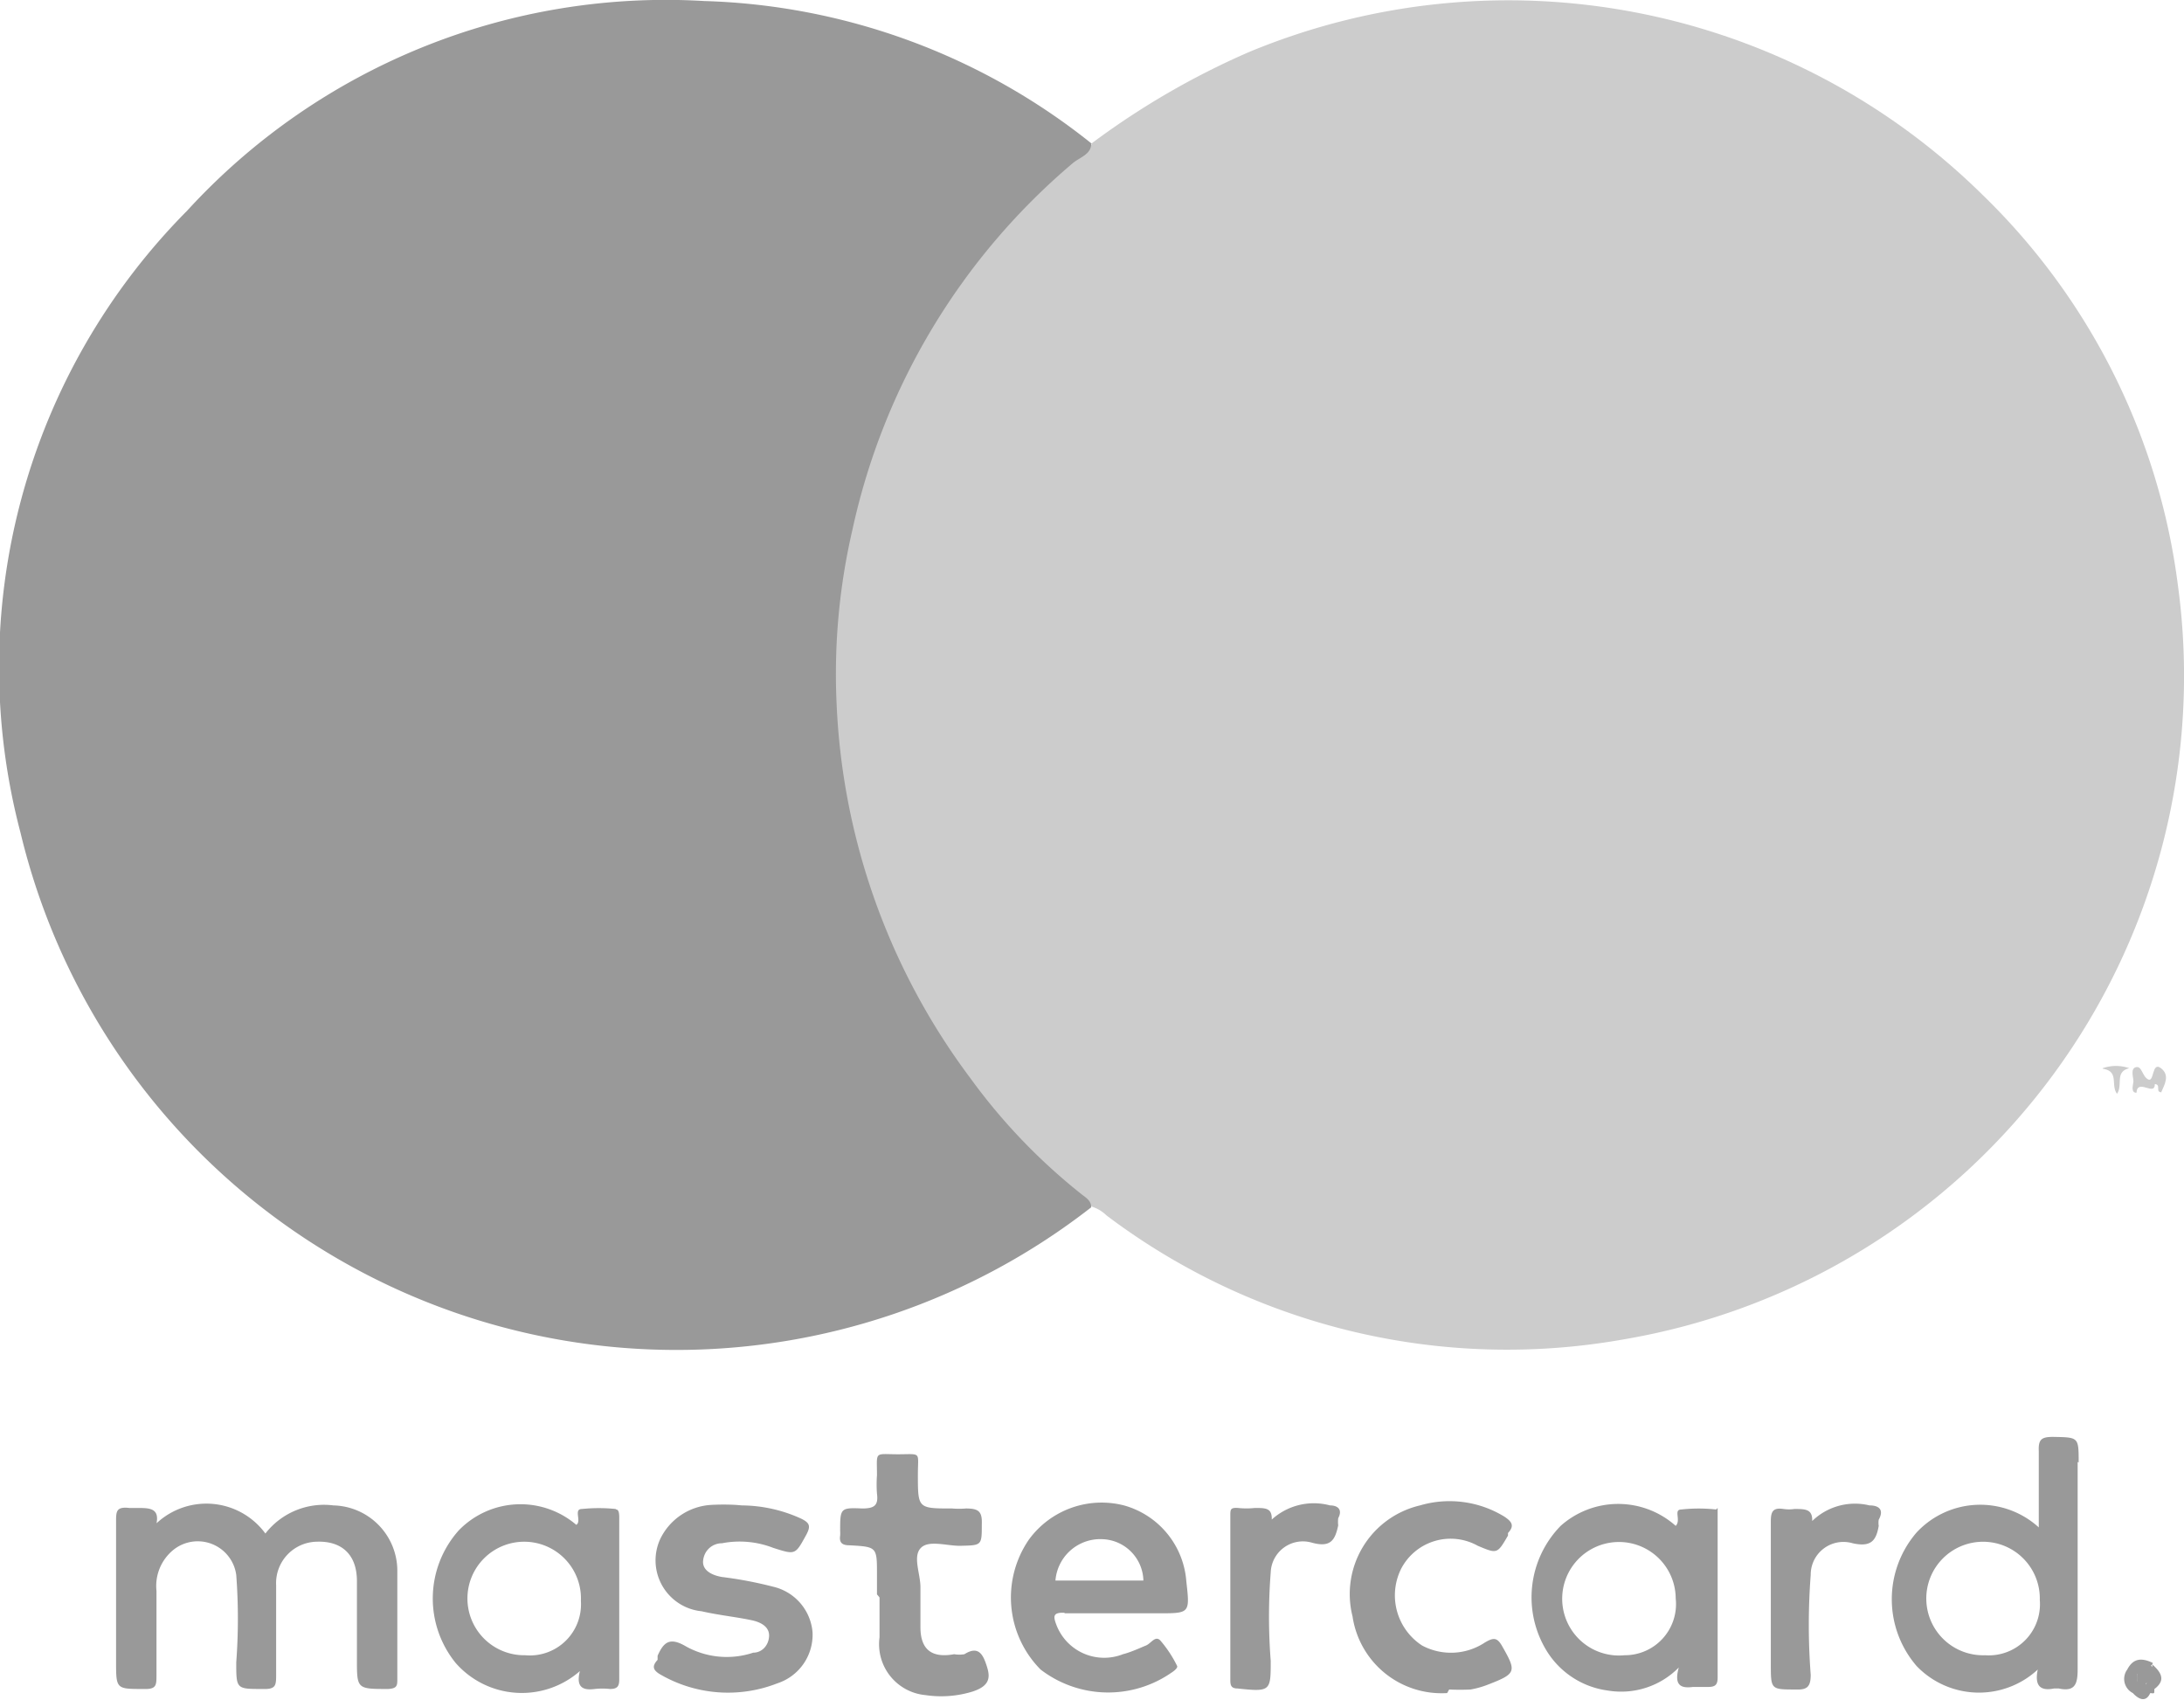 <svg xmlns="http://www.w3.org/2000/svg" xmlns:xlink="http://www.w3.org/1999/xlink" viewBox="0 0 42.71 33.24"><defs><style>.cls-1{fill:none;}.cls-2{clip-path:url(#clip-path);}.cls-3{fill:#ccc;}.cls-4{fill:#999;}</style><clipPath id="clip-path" transform="translate(-0.23 -0.56)"><rect class="cls-1" width="43.21" height="33.89"/></clipPath></defs><title>Zasób 14</title><g id="Warstwa_2" data-name="Warstwa 2"><g id="Payment_icons_Germany" data-name="Payment icons Germany"><g class="cls-2"><path class="cls-3" d="M21.57,3.37a15.4,15.4,0,0,1,3.08-1.79A13.21,13.21,0,0,1,39,4.37,12.91,12.91,0,0,1,42.82,12,13.16,13.16,0,0,1,32,26.75a13,13,0,0,1-10.13-2.42.72.72,0,0,0-.28-.17,11.83,11.83,0,0,1-2.47-2.52,13.25,13.25,0,0,1-1.53-13.1,13.14,13.14,0,0,1,3.77-5,.69.69,0,0,1,.22-.15" transform="translate(-0.23 -0.56)"/><path class="cls-4" d="M21.57,3.37c0,.21-.23.27-.36.38a13,13,0,0,0-4.31,7.17,12.47,12.47,0,0,0-.31,3.39,13.15,13.15,0,0,0,2.62,7.34,11.55,11.55,0,0,0,2.19,2.28c.08.06.17.12.17.24A13.19,13.19,0,0,1,.63,16.84,12.68,12.68,0,0,1,3.89,4.68,12.69,12.69,0,0,1,14,.58a12.71,12.71,0,0,1,7.58,2.79" transform="translate(-0.23 -0.56)"/><path class="cls-4" d="M3.23,30.41a1.43,1.43,0,0,1,2.19.14A1.45,1.45,0,0,1,6.75,30,1.28,1.28,0,0,1,8,31.26c0,.71,0,1.42,0,2.13,0,.13,0,.19-.18.2-.61,0-.61,0-.61-.58s0-1,0-1.53-.31-.79-.79-.77a.81.81,0,0,0-.79.85q0,.87,0,1.74c0,.22,0,.3-.27.29-.51,0-.51,0-.51-.52a11.45,11.45,0,0,0,0-1.71.76.76,0,0,0-1.23-.49.91.91,0,0,0-.33.8c0,.55,0,1.1,0,1.65,0,.2,0,.28-.26.27-.53,0-.53,0-.53-.54,0-.91,0-1.82,0-2.73,0-.2,0-.3.26-.27h.15c.25,0,.46,0,.37.35" transform="translate(-0.23 -0.56)"/><path class="cls-4" d="M14.74,30a2.83,2.83,0,0,1,1.16.26c.16.08.19.14.1.31-.22.4-.21.4-.65.26a1.81,1.81,0,0,0-1-.09c-.19,0-.35.14-.37.34s.19.29.37.32a7.83,7.83,0,0,1,1,.19,1,1,0,0,1,.77.89,1,1,0,0,1-.69,1,2.64,2.64,0,0,1-2.28-.17c-.16-.09-.17-.17-.06-.29l0-.08c.12-.27.24-.37.56-.18a1.64,1.64,0,0,0,1.31.12c.17,0,.3-.14.31-.32s-.15-.27-.32-.31c-.32-.07-.65-.1-1-.18a1,1,0,0,1-.81-1.41,1.18,1.18,0,0,1,1-.67,4.44,4.44,0,0,1,.48,0" transform="translate(-0.23 -0.56)"/><path class="cls-4" d="M17.38,31.74v-.39c0-.54,0-.54-.54-.57-.15,0-.2-.06-.18-.19a.68.68,0,0,0,0-.09c0-.44,0-.46.43-.44.24,0,.32-.06.29-.29a2.4,2.4,0,0,1,0-.36c0-.48-.06-.41.41-.41s.39-.06.39.4c0,.66,0,.66.67.66a1.61,1.61,0,0,0,.27,0c.25,0,.32.06.31.31,0,.42,0,.41-.43.42-.27,0-.62-.12-.77.05s0,.5,0,.76,0,.52,0,.78c0,.44.22.61.66.53a.59.59,0,0,0,.2,0c.27-.17.36,0,.43.21s.1.4-.27.52a2.08,2.08,0,0,1-.92.07,1,1,0,0,1-.9-1.13c0-.26,0-.52,0-.78" transform="translate(-0.23 -0.56)"/><path class="cls-4" d="M28.53,33.67a1.76,1.76,0,0,1-1.85-1.5A1.78,1.78,0,0,1,28,30a2.05,2.05,0,0,1,1.65.22c.15.1.2.18.07.32l0,.05c-.21.36-.21.36-.59.2a1.09,1.09,0,0,0-1.5.45,1.17,1.17,0,0,0,.41,1.5,1.2,1.2,0,0,0,1.23-.06c.17-.1.24-.1.34.08.28.49.27.53-.27.74a1.81,1.81,0,0,1-.35.1,4.17,4.17,0,0,1-.42,0" transform="translate(-0.23 -0.56)"/><path class="cls-4" d="M35.59,30.39A1.2,1.2,0,0,1,36.79,30c.18,0,.29.08.18.28a.4.4,0,0,0,0,.12c-.05.29-.15.42-.51.34a.64.64,0,0,0-.82.62,12.78,12.78,0,0,0,0,1.95c0,.24-.07.3-.3.29-.48,0-.48,0-.48-.5,0-.93,0-1.86,0-2.79,0-.2.05-.27.25-.24a.73.73,0,0,0,.21,0c.24,0,.39,0,.34.33" transform="translate(-0.23 -0.56)"/><path class="cls-4" d="M25,30.38A1.22,1.22,0,0,1,26.24,30c.15,0,.25.08.16.25a.59.59,0,0,0,0,.14c-.06.28-.14.44-.51.34a.63.63,0,0,0-.81.58,11.15,11.15,0,0,0,0,1.73c0,.59,0,.61-.65.54-.13,0-.14-.07-.14-.17q0-1.6,0-3.21c0-.12,0-.16.15-.15a1.57,1.57,0,0,0,.33,0c.24,0,.37,0,.32.33" transform="translate(-0.23 -0.56)"/><path class="cls-3" d="M42.5,21.92c-.13,0,0-.15-.13-.16,0,.25-.34-.12-.36.17-.11,0-.07-.14-.06-.21s-.07-.26.05-.29.12.18.24.24.07-.36.25-.22.07.32,0,.48" transform="translate(-0.23 -0.56)"/><path class="cls-3" d="M41.35,21.45a.79.79,0,0,1,.52,0c-.29.07-.12.33-.24.5-.13-.17.05-.44-.28-.49" transform="translate(-0.23 -0.56)"/><path class="cls-4" d="M42.28,33.67c-.09.2-.24.11-.34,0a.31.31,0,0,1-.11-.46s.07,0,.1,0,0,.17.11.24.11,0,.17.06a.15.15,0,0,1,.08.08" transform="translate(-0.23 -0.56)"/><path class="cls-4" d="M42.32,33.11c.23.2.24.35,0,.51a.17.17,0,0,1-.05-.06,1.29,1.29,0,0,1,0-.2c0-.07-.06-.12-.05-.2s.05-.06.1,0" transform="translate(-0.23 -0.56)"/><path class="cls-4" d="M42.32,33.11l-.08.07c0,.07-.13.07-.2.11a.24.24,0,0,1-.15,0l-.06-.08c.12-.23.29-.23.5-.13" transform="translate(-0.23 -0.56)"/><path class="cls-4" d="M42.36,33.54v.08c0,.06,0,.06-.08.05s-.08,0-.11-.06,0-.1.05-.14.1,0,.13.07" transform="translate(-0.23 -0.56)"/><path class="cls-4" d="M40.88,29.16c0-.5,0-.49-.5-.5-.23,0-.29.05-.28.28,0,.48,0,1,0,1.49a1.7,1.7,0,0,0-2.39.1,2,2,0,0,0,0,2.61,1.69,1.69,0,0,0,2.37.07c-.07.34.07.42.32.37h.09c.32.07.37-.09.37-.37,0-1.35,0-2.7,0-4.06m-1.81,3.78a1.11,1.11,0,1,1,1.07-1.08,1,1,0,0,1-1.07,1.08" transform="translate(-0.23 -0.56)"/><path class="cls-4" d="M33.79,30.08a3.07,3.07,0,0,0-.68,0c-.16,0,0,.21-.11.32a1.69,1.69,0,0,0-2.25,0,2,2,0,0,0-.27,2.45,1.66,1.66,0,0,0,1.19.77,1.58,1.58,0,0,0,1.39-.45c-.1.36.05.41.28.38h.3c.15,0,.18-.06.18-.19,0-1.05,0-2.1,0-3.15,0-.06,0-.16,0-.16M32,32.93a1.11,1.11,0,1,1,1-1.11,1,1,0,0,1-1,1.11" transform="translate(-0.23 -0.56)"/><path class="cls-4" d="M12.27,30.07a3.22,3.22,0,0,0-.66,0c-.17,0,0,.24-.11.31a1.68,1.68,0,0,0-2.3.11,2,2,0,0,0-.06,2.59,1.72,1.72,0,0,0,2.43.16c-.08.32.06.38.29.35a1.43,1.43,0,0,1,.3,0c.15,0,.18-.06.18-.19,0-1.05,0-2.1,0-3.15,0-.06,0-.17-.06-.17M10.5,32.93a1.11,1.11,0,1,1,1.09-1.06,1,1,0,0,1-1.09,1.06" transform="translate(-0.23 -0.56)"/><path class="cls-4" d="M21.06,32.11c.36,0,.72,0,1.08,0h.75c.61,0,.61,0,.54-.62A1.67,1.67,0,0,0,22.21,30a1.76,1.76,0,0,0-1.86.67,2,2,0,0,0,.23,2.54,2.17,2.17,0,0,0,2.56.06s.13-.08.11-.13a2.35,2.35,0,0,0-.33-.5c-.1-.1-.18.06-.28.1s-.29.13-.45.17a1,1,0,0,1-1.3-.57c-.06-.16-.08-.25.15-.24m.72-1.44a.83.83,0,0,1,.83.81H20.87a.88.88,0,0,1,.91-.81" transform="translate(-0.23 -0.56)"/><path class="cls-4" d="M41.89,33.32s0-.09.11-.08l0,0a.4.4,0,0,1,0,.28.17.17,0,0,1-.05.08.3.3,0,0,1-.12-.31" transform="translate(-0.23 -0.56)"/><path class="cls-4" d="M42,33.64v-.1a.2.2,0,0,1,.2-.13.06.06,0,0,1,0,.07l-.08.14c-.05,0-.09.1-.16,0" transform="translate(-0.23 -0.56)"/><path class="cls-4" d="M42,33.25c.05-.12.16-.06.24-.07l.1.12a.13.13,0,0,1-.07,0,.37.37,0,0,1-.27-.1Z" transform="translate(-0.23 -0.56)"/><path class="cls-4" d="M42.31,33.3h0a.3.3,0,0,1,0,.24l-.11-.07a.08.08,0,0,0,0-.05c0-.07,0-.09.07-.12" transform="translate(-0.23 -0.56)"/><path class="cls-4" d="M42.31,33.3l-.07.12-.22.12c0-.1,0-.2,0-.3a.5.5,0,0,1,.31.06" transform="translate(-0.23 -0.56)"/></g></g></g></svg>